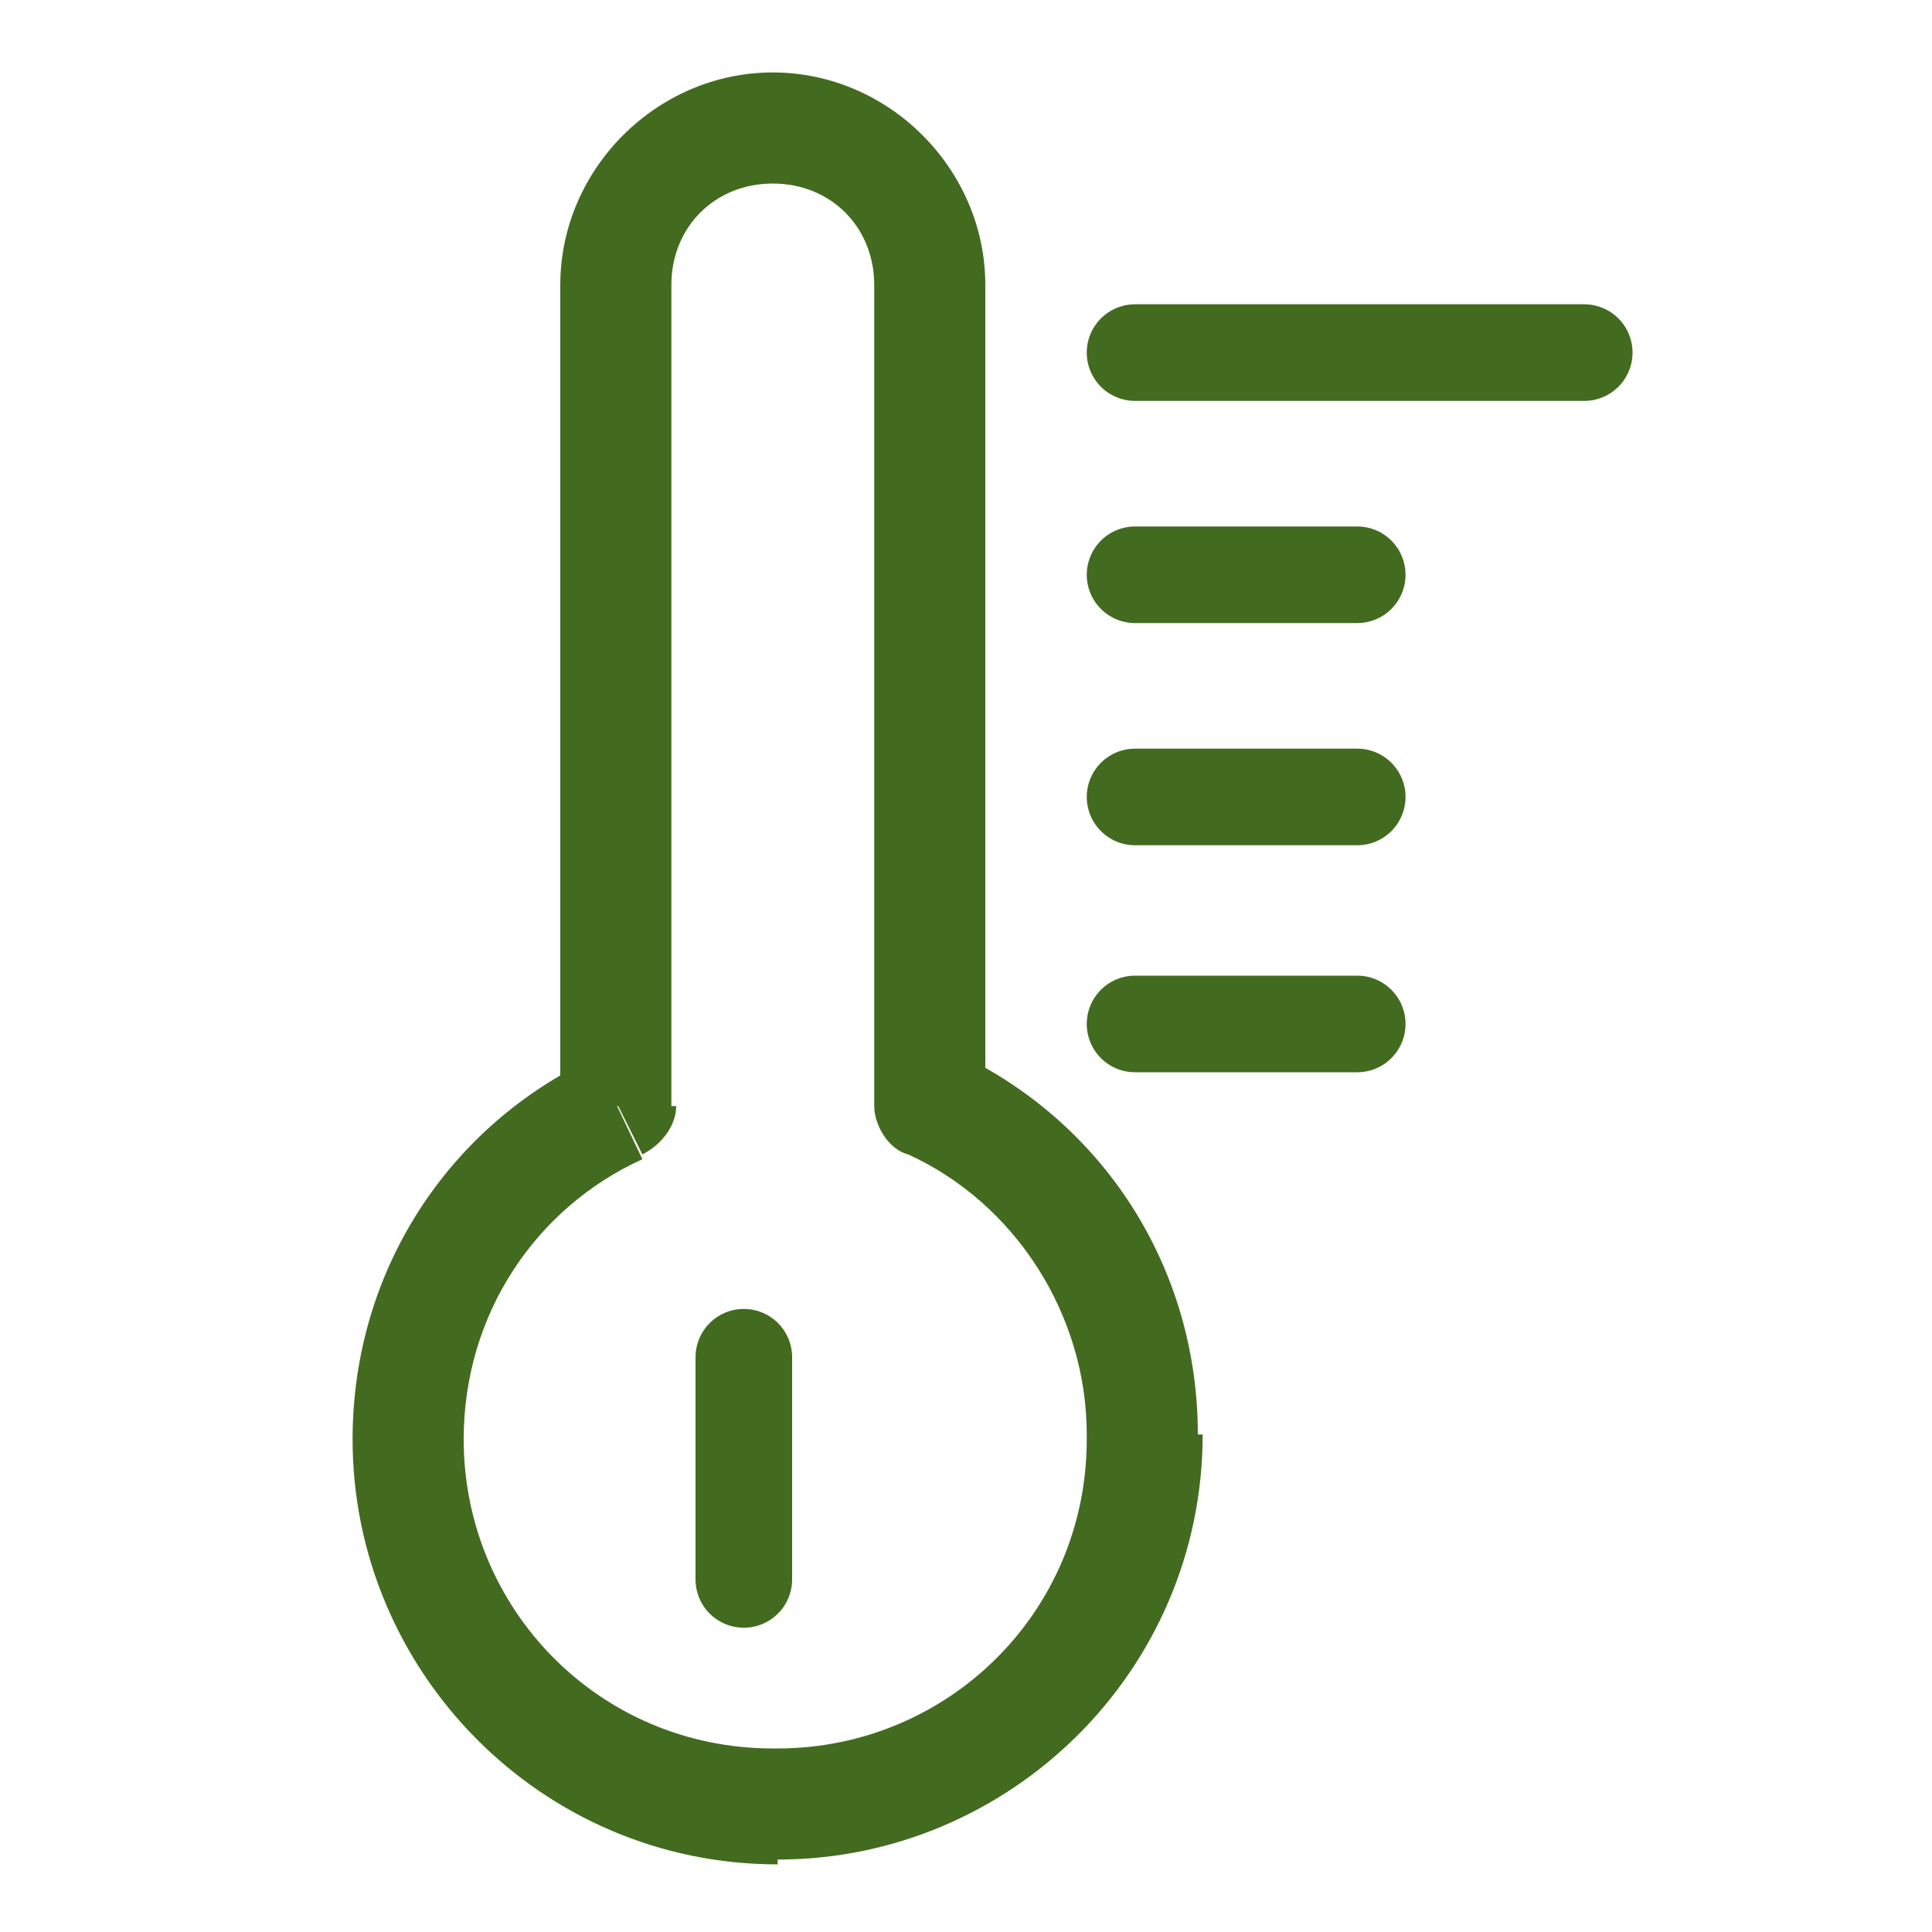 <?xml version="1.0" encoding="utf-8"?>
<!-- Generator: Adobe Illustrator 28.1.0, SVG Export Plug-In . SVG Version: 6.00 Build 0)  -->
<svg version="1.1" id="Ebene_1" xmlns="http://www.w3.org/2000/svg" xmlns:xlink="http://www.w3.org/1999/xlink" x="0px" y="0px"
	 viewBox="0 0 40 40" style="enable-background:new 0 0 40 40;" xml:space="preserve">
<style type="text/css">
	.st0{fill:none;stroke:#426B1F;stroke-width:2;stroke-linecap:round;stroke-linejoin:round;}
	.st1{fill:#426B1F;}
	.st2{fill:none;stroke:#426B1F;stroke-width:2;}
	.st3{fill:none;stroke:#426B1F;stroke-width:2;stroke-linecap:round;}
</style>
<g>
	<path class="st0" d="M15.4,32.7v-4.6"/>
	<path class="st0" d="M23.5,21.2h4.6"/>
	<path class="st0" d="M23.5,16.5h4.6"/>
	<path class="st0" d="M23.5,11.9h4.6"/>
	<path class="st0" d="M23.5,7.3h9.3"/>
	<path class="st1" d="M19.3,22.9h-1.2c0,0.4,0.3,0.9,0.7,1L19.3,22.9z M12.8,22.9l0.5,1c0.4-0.2,0.7-0.6,0.7-1H12.8z M18.1,5.9v17
		h2.3v-17H18.1z M16,3.8c1.2,0,2.1,0.9,2.1,2.1h2.3c0-2.4-2-4.4-4.4-4.4V3.8z M13.9,5.9c0-1.2,0.9-2.1,2.1-2.1V1.5
		c-2.4,0-4.4,2-4.4,4.4H13.9z M13.9,22.9v-17h-2.3v17H13.9z M9.6,29.8c0-2.6,1.5-4.8,3.7-5.8l-1-2.1c-3,1.4-5,4.4-5,7.9H9.6z
		 M16,36.2c-3.6,0-6.4-2.9-6.4-6.4H7.3c0,4.8,3.9,8.8,8.8,8.8V36.2z M22.5,29.8c0,3.6-2.9,6.4-6.4,6.4v2.3c4.8,0,8.8-3.9,8.8-8.8
		H22.5z M18.8,23.9c2.2,1,3.7,3.3,3.7,5.8h2.3c0-3.5-2-6.5-5-7.9L18.8,23.9z"/>
</g>
</svg>
